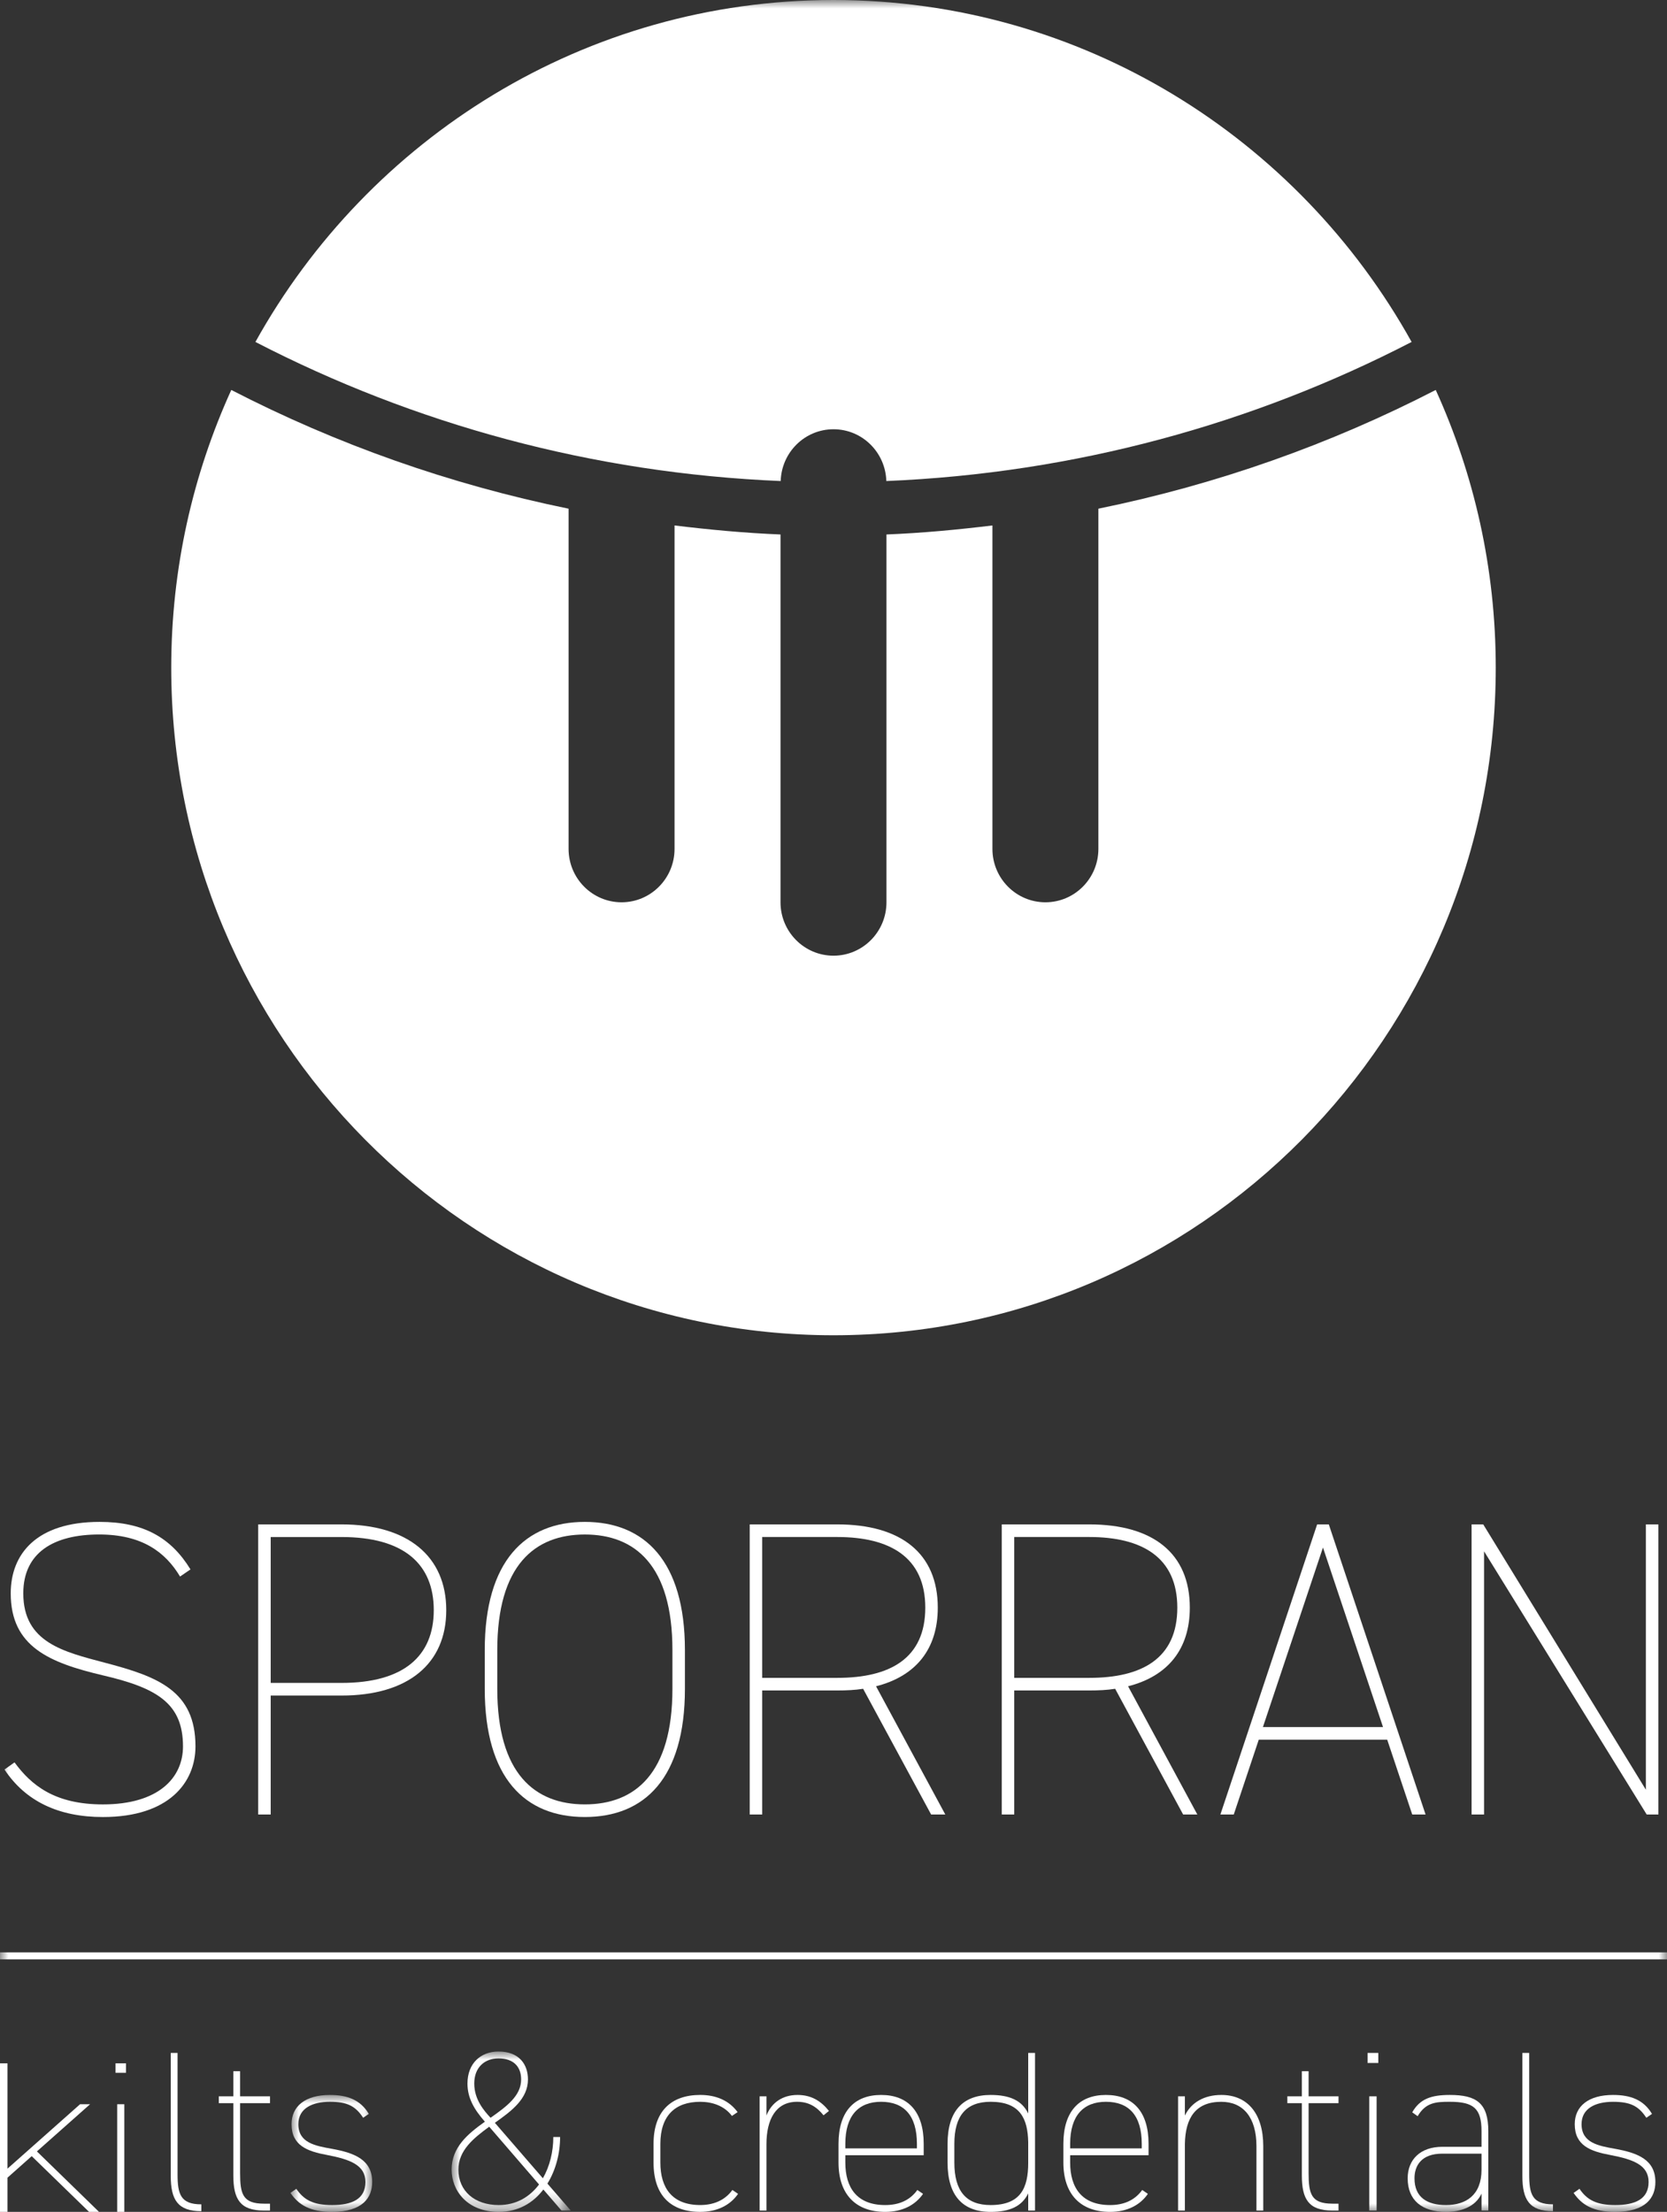 <?xml version="1.0" encoding="UTF-8"?>
<svg width="101px" height="134px" viewBox="0 0 101 134" version="1.1" xmlns="http://www.w3.org/2000/svg" xmlns:xlink="http://www.w3.org/1999/xlink">
    <rect x="0" y="0" width="101" height="134" fill="#333333" stroke="none"/>
    <title>bte_Group 43</title>
    <defs>
        <polygon id="path-1" points="0 0 4.954 0 4.954 7.084 0 7.084"></polygon>
        <polygon id="path-3" points="0 0 7.219 0 7.219 9.715 0 9.715"></polygon>
        <polygon id="path-5" points="0 134 101 134 101 0 0 0"></polygon>
    </defs>
    <g id="Design" stroke="none" stroke-width="1" fill="none" fill-rule="evenodd">
        <g id="Desktop-HD-Copy-5" transform="translate(-670, -610)">
            <g id="Group-6" transform="translate(600, 557)">
                <g id="Group-43" transform="translate(70, 53)">
                    <polygon id="Fill-1" fill="#FFFFFF" points="0 125 0 134 0.454 134 0.454 131.927 1.921 130.623 5.396 134 6 134 2.236 130.336 5.457 127.478 4.851 127.478 0.454 131.38 0.454 125"></polygon>
                    <path d="M7,125.574 L7.634,125.574 L7.634,125 L7,125 L7,125.574 Z M7.1,134 L7.532,134 L7.532,127.478 L7.1,127.478 L7.1,134 Z" id="Fill-2" fill="#FFFFFF"></path>
                    <g id="Group-42">
                        <path d="M10.346,124.37 L10.758,124.37 L10.758,131.717 C10.758,132.921 10.936,133.543 12.199,133.543 L12.199,133.959 C10.772,133.959 10.346,133.268 10.346,131.827 L10.346,124.37 Z" id="Fill-3" fill="#FFFFFF"></path>
                        <path d="M13.258,126.999 L14.137,126.999 L14.137,125.476 L14.548,125.476 L14.548,126.999 L16.359,126.999 L16.359,127.413 L14.548,127.413 L14.548,131.647 C14.548,132.906 14.699,133.502 15.991,133.502 L16.359,133.502 L16.359,133.918 L15.975,133.918 C14.548,133.918 14.137,133.224 14.137,131.787 L14.137,127.413 L13.258,127.413 L13.258,126.999 Z" id="Fill-5" fill="#FFFFFF"></path>
                        <g id="Group-9" transform="translate(17.596, 126.916)">
                            <mask id="mask-2" fill="white">
                                <use xlink:href="#path-1"></use>
                            </mask>
                            <g id="Clip-8"></g>
                            <path d="M4.406,1.383 C3.938,0.664 3.432,0.414 2.388,0.414 C1.345,0.414 0.48,0.801 0.48,1.77 C0.48,2.906 1.509,3.084 2.526,3.265 C3.898,3.515 4.954,3.929 4.954,5.272 C4.954,6.225 4.377,7.084 2.513,7.084 C1.181,7.084 0.495,6.656 0,5.934 L0.357,5.686 C0.81,6.352 1.372,6.67 2.526,6.67 C3.734,6.67 4.544,6.308 4.544,5.272 C4.544,4.247 3.611,3.902 2.224,3.638 C1.03,3.417 0.069,3.07 0.069,1.77 C0.069,0.678 0.906,0 2.388,0 C3.445,0 4.242,0.291 4.75,1.148 L4.406,1.383 Z" id="Fill-7" fill="#FFFFFF" mask="url(#mask-2)"></path>
                        </g>
                        <g id="Group-12" transform="translate(27.362, 124.285)">
                            <mask id="mask-4" fill="white">
                                <use xlink:href="#path-3"></use>
                            </mask>
                            <g id="Clip-11"></g>
                            <path d="M2.36,4.014 C3.321,3.336 4.213,2.687 4.213,1.691 C4.213,0.969 3.802,0.418 2.841,0.418 C1.989,0.418 1.372,0.969 1.372,1.94 C1.372,2.908 1.962,3.586 2.36,4.014 M5.298,8.055 L2.278,4.555 C1.316,5.26 0.411,5.992 0.411,7.155 C0.411,8.455 1.401,9.301 2.855,9.301 C3.925,9.301 4.735,8.802 5.298,8.055 M2.016,4.251 C1.345,3.488 0.961,2.797 0.961,1.94 C0.961,0.722 1.756,0 2.841,0 C4.104,0 4.626,0.79 4.626,1.691 C4.626,2.864 3.638,3.6 2.621,4.318 L5.53,7.679 C5.942,6.961 6.162,6.075 6.162,5.177 L6.575,5.177 C6.575,6.159 6.313,7.182 5.805,8.001 L7.219,9.632 L6.657,9.632 L5.558,8.359 C4.941,9.176 4.035,9.715 2.855,9.715 C0.932,9.715 0,8.415 0,7.155 C0,5.799 0.988,4.983 2.016,4.251" id="Fill-10" fill="#FFFFFF" mask="url(#mask-4)"></path>
                        </g>
                        <path d="M44.718,132.907 C44.251,133.585 43.468,133.999 42.425,133.999 C40.627,133.999 39.597,132.99 39.597,131.012 L39.597,129.878 C39.597,127.911 40.655,126.915 42.425,126.915 C43.399,126.915 44.183,127.262 44.689,127.955 L44.347,128.188 C43.894,127.58 43.166,127.331 42.425,127.331 C40.902,127.331 40.01,128.175 40.01,129.878 L40.01,131.012 C40.01,132.547 40.722,133.585 42.425,133.585 C43.18,133.585 43.894,133.335 44.374,132.672 L44.718,132.907 Z" id="Fill-13" fill="#FFFFFF"></path>
                        <path d="M46.438,129.89 L46.438,133.917 L46.025,133.917 L46.025,126.999 L46.438,126.999 L46.438,128.162 C46.74,127.386 47.412,126.916 48.318,126.916 C49.17,126.916 49.745,127.29 50.225,127.885 L49.896,128.149 C49.472,127.621 48.99,127.33 48.291,127.33 C46.999,127.33 46.438,128.409 46.438,129.89" id="Fill-15" fill="#FFFFFF"></path>
                        <path d="M51.217,130.154 L55.554,130.154 L55.554,129.876 C55.554,128.162 54.771,127.33 53.385,127.33 C52.012,127.33 51.217,128.176 51.217,129.876 L51.217,130.154 Z M51.217,130.568 L51.217,131.013 C51.217,132.546 51.929,133.586 53.632,133.586 C54.415,133.586 55.101,133.336 55.581,132.673 L55.925,132.908 C55.457,133.586 54.675,134 53.632,134 C51.834,134 50.804,132.921 50.804,131.013 L50.804,129.876 C50.804,127.912 51.765,126.916 53.385,126.916 C55.004,126.916 55.965,127.912 55.965,129.876 L55.965,130.568 L51.217,130.568 Z" id="Fill-17" fill="#FFFFFF"></path>
                        <path d="M62.297,131.026 L62.297,129.78 C62.27,128.326 61.789,127.33 60.02,127.33 C58.537,127.33 57.822,128.175 57.822,129.876 L57.822,131.012 C57.822,132.74 58.537,133.586 60.02,133.586 C61.844,133.586 62.297,132.547 62.297,131.026 L62.297,131.026 Z M62.297,124.369 L62.71,124.369 L62.71,133.917 L62.297,133.917 L62.297,132.881 C61.913,133.668 61.172,134 60.02,134 C58.317,134 57.411,133.004 57.411,131.012 L57.411,129.876 C57.411,127.911 58.317,126.916 60.02,126.916 C61.172,126.916 61.913,127.247 62.297,128.037 L62.297,124.369 Z" id="Fill-19" fill="#FFFFFF"></path>
                        <path d="M64.839,130.154 L69.176,130.154 L69.176,129.876 C69.176,128.162 68.395,127.33 67.007,127.33 C65.635,127.33 64.839,128.176 64.839,129.876 L64.839,130.154 Z M64.839,130.568 L64.839,131.013 C64.839,132.546 65.553,133.586 67.256,133.586 C68.037,133.586 68.723,133.336 69.205,132.673 L69.547,132.908 C69.08,133.586 68.297,134 67.256,134 C65.456,134 64.428,132.921 64.428,131.013 L64.428,129.876 C64.428,127.912 65.389,126.916 67.007,126.916 C68.628,126.916 69.589,127.912 69.589,129.876 L69.589,130.568 L64.839,130.568 Z" id="Fill-21" fill="#FFFFFF"></path>
                        <path d="M71.377,126.999 L71.79,126.999 L71.79,128.163 C72.172,127.373 72.955,126.916 73.998,126.916 C75.577,126.916 76.538,128.035 76.538,130.015 L76.538,133.918 L76.125,133.918 L76.125,130.015 C76.125,128.272 75.317,127.331 73.998,127.331 C72.434,127.331 71.816,128.313 71.79,129.89 L71.79,133.918 L71.377,133.918 L71.377,126.999 Z" id="Fill-23" fill="#FFFFFF"></path>
                        <path d="M77.997,126.999 L78.876,126.999 L78.876,125.476 L79.286,125.476 L79.286,126.999 L81.098,126.999 L81.098,127.413 L79.286,127.413 L79.286,131.647 C79.286,132.906 79.437,133.502 80.729,133.502 L81.098,133.502 L81.098,133.918 L80.714,133.918 C79.286,133.918 78.876,133.224 78.876,131.787 L78.876,127.413 L77.997,127.413 L77.997,126.999 Z" id="Fill-25" fill="#FFFFFF"></path>
                        <mask id="mask-6" fill="white">
                            <use xlink:href="#path-5"></use>
                        </mask>
                        <g id="Clip-28"></g>
                        <path d="M82.961,133.917 L83.406,133.917 L83.406,126.999 L82.961,126.999 L82.961,133.917 Z M82.858,124.978 L83.509,124.978 L83.509,124.37 L82.858,124.37 L82.858,124.978 Z" id="Fill-27" fill="#FFFFFF" mask="url(#mask-6)"></path>
                        <path d="M89.763,130.472 L87.388,130.472 C86.112,130.472 85.701,131.205 85.701,131.966 C85.701,133.141 86.496,133.586 87.608,133.586 C88.816,133.586 89.763,132.991 89.763,131.44 L89.763,130.472 Z M87.388,130.057 L89.763,130.057 L89.763,129.116 C89.763,127.731 89.282,127.33 87.841,127.33 C87.018,127.33 86.387,127.359 85.892,128.203 L85.564,127.968 C86.03,127.151 86.716,126.916 87.841,126.916 C89.446,126.916 90.174,127.399 90.174,129.116 L90.174,133.917 L89.763,133.917 L89.763,132.894 C89.379,133.723 88.472,134 87.608,134 C86.154,134 85.288,133.295 85.288,131.966 C85.288,130.818 86.07,130.057 87.388,130.057 L87.388,130.057 Z" id="Fill-29" fill="#FFFFFF" mask="url(#mask-6)"></path>
                        <path d="M92.238,124.37 L92.65,124.37 L92.65,131.717 C92.65,132.921 92.828,133.543 94.091,133.543 L94.091,133.959 C92.664,133.959 92.238,133.268 92.238,131.827 L92.238,124.37 Z" id="Fill-30" fill="#FFFFFF" mask="url(#mask-6)"></path>
                        <path d="M99.747,128.299 C99.279,127.581 98.773,127.331 97.729,127.331 C96.686,127.331 95.823,127.718 95.823,128.686 C95.823,129.823 96.851,130 97.867,130.181 C99.239,130.431 100.296,130.846 100.296,132.188 C100.296,133.141 99.718,134 97.854,134 C96.522,134 95.836,133.573 95.341,132.851 L95.698,132.602 C96.151,133.268 96.713,133.586 97.867,133.586 C99.075,133.586 99.885,133.224 99.885,132.188 C99.885,131.163 98.952,130.819 97.565,130.555 C96.371,130.333 95.41,129.987 95.41,128.686 C95.41,127.594 96.247,126.916 97.729,126.916 C98.786,126.916 99.583,127.207 100.091,128.064 L99.747,128.299 Z" id="Fill-31" fill="#FFFFFF" mask="url(#mask-6)"></path>
                        <path d="M10.909,95.51 C10.024,94.033 8.61,92.962 6.008,92.962 C3.255,92.962 1.411,94.058 1.411,96.529 C1.411,99.509 3.86,100.069 6.362,100.732 C9.571,101.572 11.843,102.438 11.843,105.799 C11.843,107.991 10.227,110.079 6.235,110.079 C3.532,110.079 1.535,109.11 0.272,107.201 L0.88,106.768 C1.89,108.143 3.304,109.314 6.235,109.314 C9.596,109.314 11.087,107.71 11.087,105.799 C11.087,103.201 9.52,102.259 6.235,101.496 C3.001,100.732 0.65,99.763 0.65,96.529 C0.65,94.135 2.219,92.199 6.033,92.199 C8.687,92.199 10.353,93.141 11.541,95.077 L10.909,95.51 Z" id="Fill-32" fill="#FFFFFF" mask="url(#mask-6)"></path>
                        <path d="M20.696,101.954 C24.46,101.954 26.281,100.325 26.281,97.547 C26.281,94.745 24.46,93.116 20.696,93.116 L16.401,93.116 L16.401,101.954 L20.696,101.954 Z M16.401,102.719 L16.401,109.926 L15.643,109.926 L15.643,92.351 L20.696,92.351 C24.713,92.351 27.038,94.289 27.038,97.547 C27.038,100.781 24.739,102.719 20.696,102.719 L16.401,102.719 Z" id="Fill-33" fill="#FFFFFF" mask="url(#mask-6)"></path>
                        <path d="M30.129,102.31 C30.129,107.455 32.403,109.313 35.433,109.313 C38.467,109.313 40.741,107.455 40.741,102.31 L40.741,99.966 C40.741,94.822 38.467,92.963 35.433,92.963 C32.403,92.963 30.129,94.822 30.129,99.966 L30.129,102.31 Z M35.433,110.078 C31.822,110.078 29.37,107.736 29.37,102.31 L29.37,99.966 C29.37,94.568 31.822,92.199 35.433,92.199 C39.048,92.199 41.498,94.568 41.498,99.966 L41.498,102.31 C41.498,107.736 39.048,110.078 35.433,110.078 L35.433,110.078 Z" id="Fill-34" fill="#FFFFFF" mask="url(#mask-6)"></path>
                        <path d="M50.728,101.648 C53.913,101.648 56.061,100.477 56.061,97.395 C56.061,94.337 53.913,93.115 50.728,93.115 L46.181,93.115 L46.181,101.648 L50.728,101.648 Z M56.415,109.926 L52.295,102.31 C51.816,102.387 51.286,102.412 50.728,102.412 L46.181,102.412 L46.181,109.926 L45.424,109.926 L45.424,92.351 L50.728,92.351 C54.596,92.351 56.818,94.109 56.818,97.395 C56.818,99.916 55.478,101.548 53.078,102.158 L57.274,109.926 L56.415,109.926 Z" id="Fill-35" fill="#FFFFFF" mask="url(#mask-6)"></path>
                        <path d="M65.998,101.648 C69.183,101.648 71.331,100.477 71.331,97.395 C71.331,94.337 69.183,93.115 65.998,93.115 L61.451,93.115 L61.451,101.648 L65.998,101.648 Z M71.684,109.926 L67.565,102.31 C67.085,102.387 66.556,102.412 65.998,102.412 L61.451,102.412 L61.451,109.926 L60.694,109.926 L60.694,92.351 L65.998,92.351 C69.865,92.351 72.088,94.109 72.088,97.395 C72.088,99.916 70.748,101.548 68.348,102.158 L72.544,109.926 L71.684,109.926 Z" id="Fill-36" fill="#FFFFFF" mask="url(#mask-6)"></path>
                        <path d="M76.518,104.628 L83.794,104.628 L80.156,93.752 L76.518,104.628 Z M73.941,109.926 L79.803,92.351 L80.51,92.351 L86.372,109.926 L85.564,109.926 L84.048,105.393 L76.266,105.393 L74.751,109.926 L73.941,109.926 Z" id="Fill-37" fill="#FFFFFF" mask="url(#mask-6)"></path>
                        <polygon id="Fill-38" fill="#FFFFFF" mask="url(#mask-6)" points="100.479 92.351 100.479 109.926 99.77 109.926 89.916 93.981 89.916 109.926 89.16 109.926 89.16 92.351 89.866 92.351 99.72 108.424 99.72 92.351"></polygon>
                        <polygon id="Fill-39" fill="#FFFFFF" mask="url(#mask-6)" points="0 118.702 101 118.702 101 118.278 0 118.278"></polygon>
                        <path d="M50.5,26.005 C52.239,26.005 53.647,27.401 53.701,29.142 C65.119,28.667 75.905,25.689 85.526,20.716 C78.658,8.359 65.551,-0 50.5,-0 C35.45,-0 22.342,8.359 15.475,20.716 C25.096,25.689 35.882,28.667 47.3,29.142 C47.353,27.401 48.762,26.005 50.5,26.005" id="Fill-40" fill="#FFFFFF" mask="url(#mask-6)"></path>
                        <path d="M86.988,23.624 C80.622,26.907 73.76,29.344 66.549,30.817 L66.549,51.426 C66.549,53.213 65.113,54.662 63.339,54.662 C61.568,54.662 60.129,53.213 60.129,51.426 L60.129,31.834 C58.012,32.09 55.876,32.293 53.709,32.379 L53.709,54.662 C53.709,56.447 52.273,57.897 50.499,57.897 C48.728,57.897 47.289,56.447 47.289,54.662 L47.289,32.379 C45.125,32.293 42.988,32.09 40.869,31.834 L40.869,51.426 C40.869,53.213 39.433,54.662 37.659,54.662 C35.888,54.662 34.449,53.213 34.449,51.426 L34.449,30.817 C27.24,29.344 20.379,26.907 14.013,23.624 C11.683,28.747 10.375,34.442 10.375,40.446 C10.375,62.784 28.339,80.892 50.499,80.892 C72.66,80.892 90.624,62.784 90.624,40.446 C90.624,34.442 89.317,28.747 86.988,23.624" id="Fill-41" fill="#FFFFFF" mask="url(#mask-6)"></path>
                    </g>
                </g>
            </g>
        </g>
    </g>
</svg>